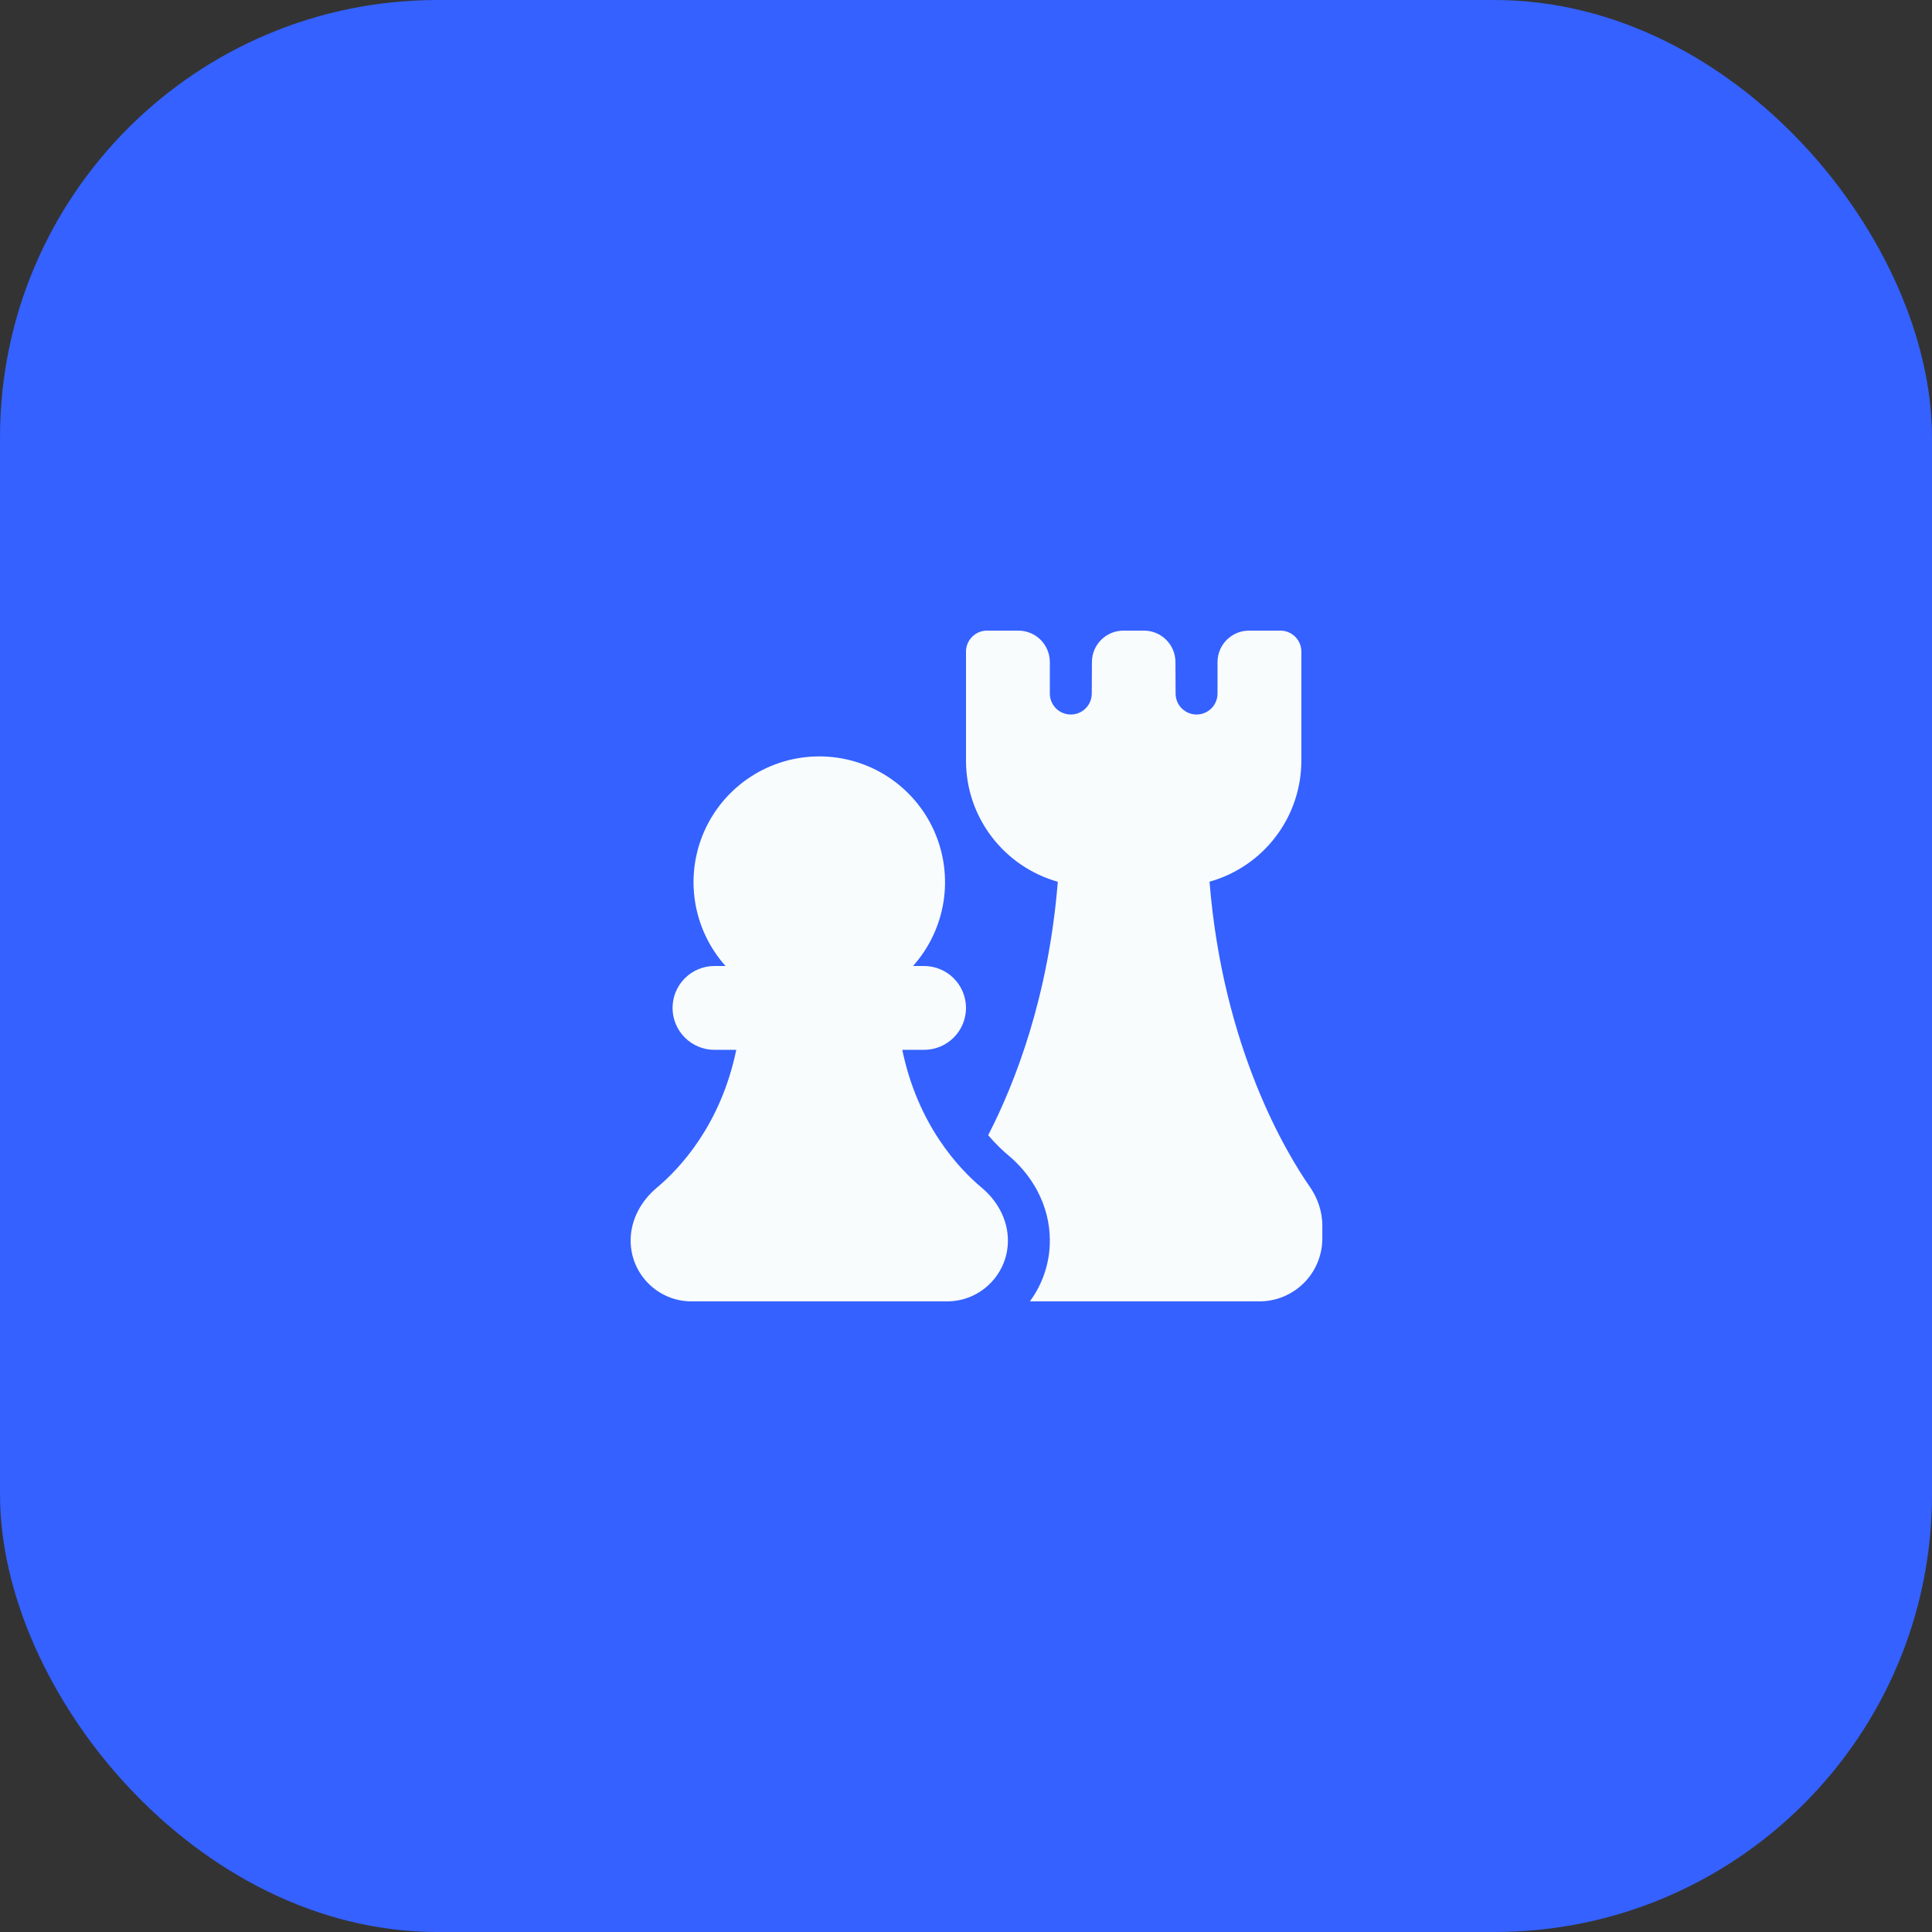 <svg width="106" height="106" viewBox="0 0 106 106" fill="none" xmlns="http://www.w3.org/2000/svg">
<rect x="0" y="0" width="106" height="106" fill="#333333" stroke="none"/>
<rect width="106" height="106" rx="24" fill="#3461FF"/>
<path d="M54.15 34.6C53.845 34.6 53.553 34.721 53.337 34.937C53.121 35.153 53 35.445 53 35.75V41.73C53 44.897 55.132 47.563 58.037 48.377C57.531 54.679 55.709 59.383 54.217 62.283C54.64 62.78 55.038 63.15 55.348 63.41C56.542 64.408 57.6 66.034 57.6 68.063C57.602 69.264 57.218 70.433 56.505 71.4H69.1C70.015 71.4 70.892 71.037 71.54 70.389C72.186 69.743 72.55 68.865 72.55 67.95V67.244C72.55 66.444 72.276 65.705 71.855 65.1C70.613 63.313 67.097 57.533 66.361 48.375C67.81 47.968 69.088 47.099 69.997 45.899C70.907 44.7 71.4 43.236 71.4 41.73V35.75C71.4 35.445 71.279 35.153 71.063 34.937C70.847 34.721 70.555 34.6 70.25 34.6H68.525C68.067 34.6 67.629 34.782 67.305 35.105C66.982 35.429 66.8 35.867 66.8 36.325V38.05C66.8 38.201 66.771 38.351 66.713 38.49C66.656 38.63 66.571 38.757 66.465 38.864C66.25 39.08 65.957 39.202 65.652 39.202C65.347 39.203 65.055 39.082 64.838 38.867C64.622 38.652 64.501 38.36 64.5 38.055V38.05L64.491 36.316C64.488 35.86 64.306 35.423 63.982 35.102C63.659 34.78 63.222 34.6 62.766 34.6H61.634C61.178 34.6 60.741 34.78 60.418 35.102C60.094 35.423 59.912 35.86 59.909 36.316L59.9 38.055C59.899 38.36 59.778 38.652 59.562 38.867C59.346 39.082 59.053 39.203 58.748 39.202C58.443 39.202 58.15 39.08 57.935 38.864C57.72 38.648 57.599 38.355 57.6 38.05V36.325C57.6 35.867 57.418 35.429 57.095 35.105C56.771 34.782 56.333 34.6 55.875 34.6H54.15ZM44.95 41.5C43.618 41.5 42.315 41.886 41.197 42.61C40.079 43.335 39.195 44.367 38.651 45.583C38.108 46.799 37.927 48.146 38.133 49.462C38.338 50.779 38.919 52.007 39.807 53H39.2C38.59 53 38.005 53.242 37.574 53.674C37.142 54.105 36.9 54.69 36.9 55.3C36.9 55.91 37.142 56.495 37.574 56.926C38.005 57.358 38.59 57.6 39.2 57.6H40.396C39.54 61.735 37.284 64.123 36.026 65.174C35.23 65.841 34.6 66.867 34.6 68.063C34.6 69.905 36.095 71.4 37.937 71.4H51.965C53.805 71.4 55.3 69.905 55.3 68.063C55.3 66.867 54.67 65.841 53.874 65.174C52.616 64.123 50.36 61.735 49.504 57.6H50.7C51.31 57.6 51.895 57.358 52.326 56.926C52.758 56.495 53 55.91 53 55.3C53 54.69 52.758 54.105 52.326 53.674C51.895 53.242 51.31 53 50.7 53H50.093C50.981 52.007 51.562 50.779 51.768 49.462C51.973 48.146 51.792 46.799 51.249 45.583C50.705 44.367 49.821 43.335 48.703 42.61C47.586 41.886 46.282 41.5 44.95 41.5Z" fill="#F9FCFD"/>
</svg>
